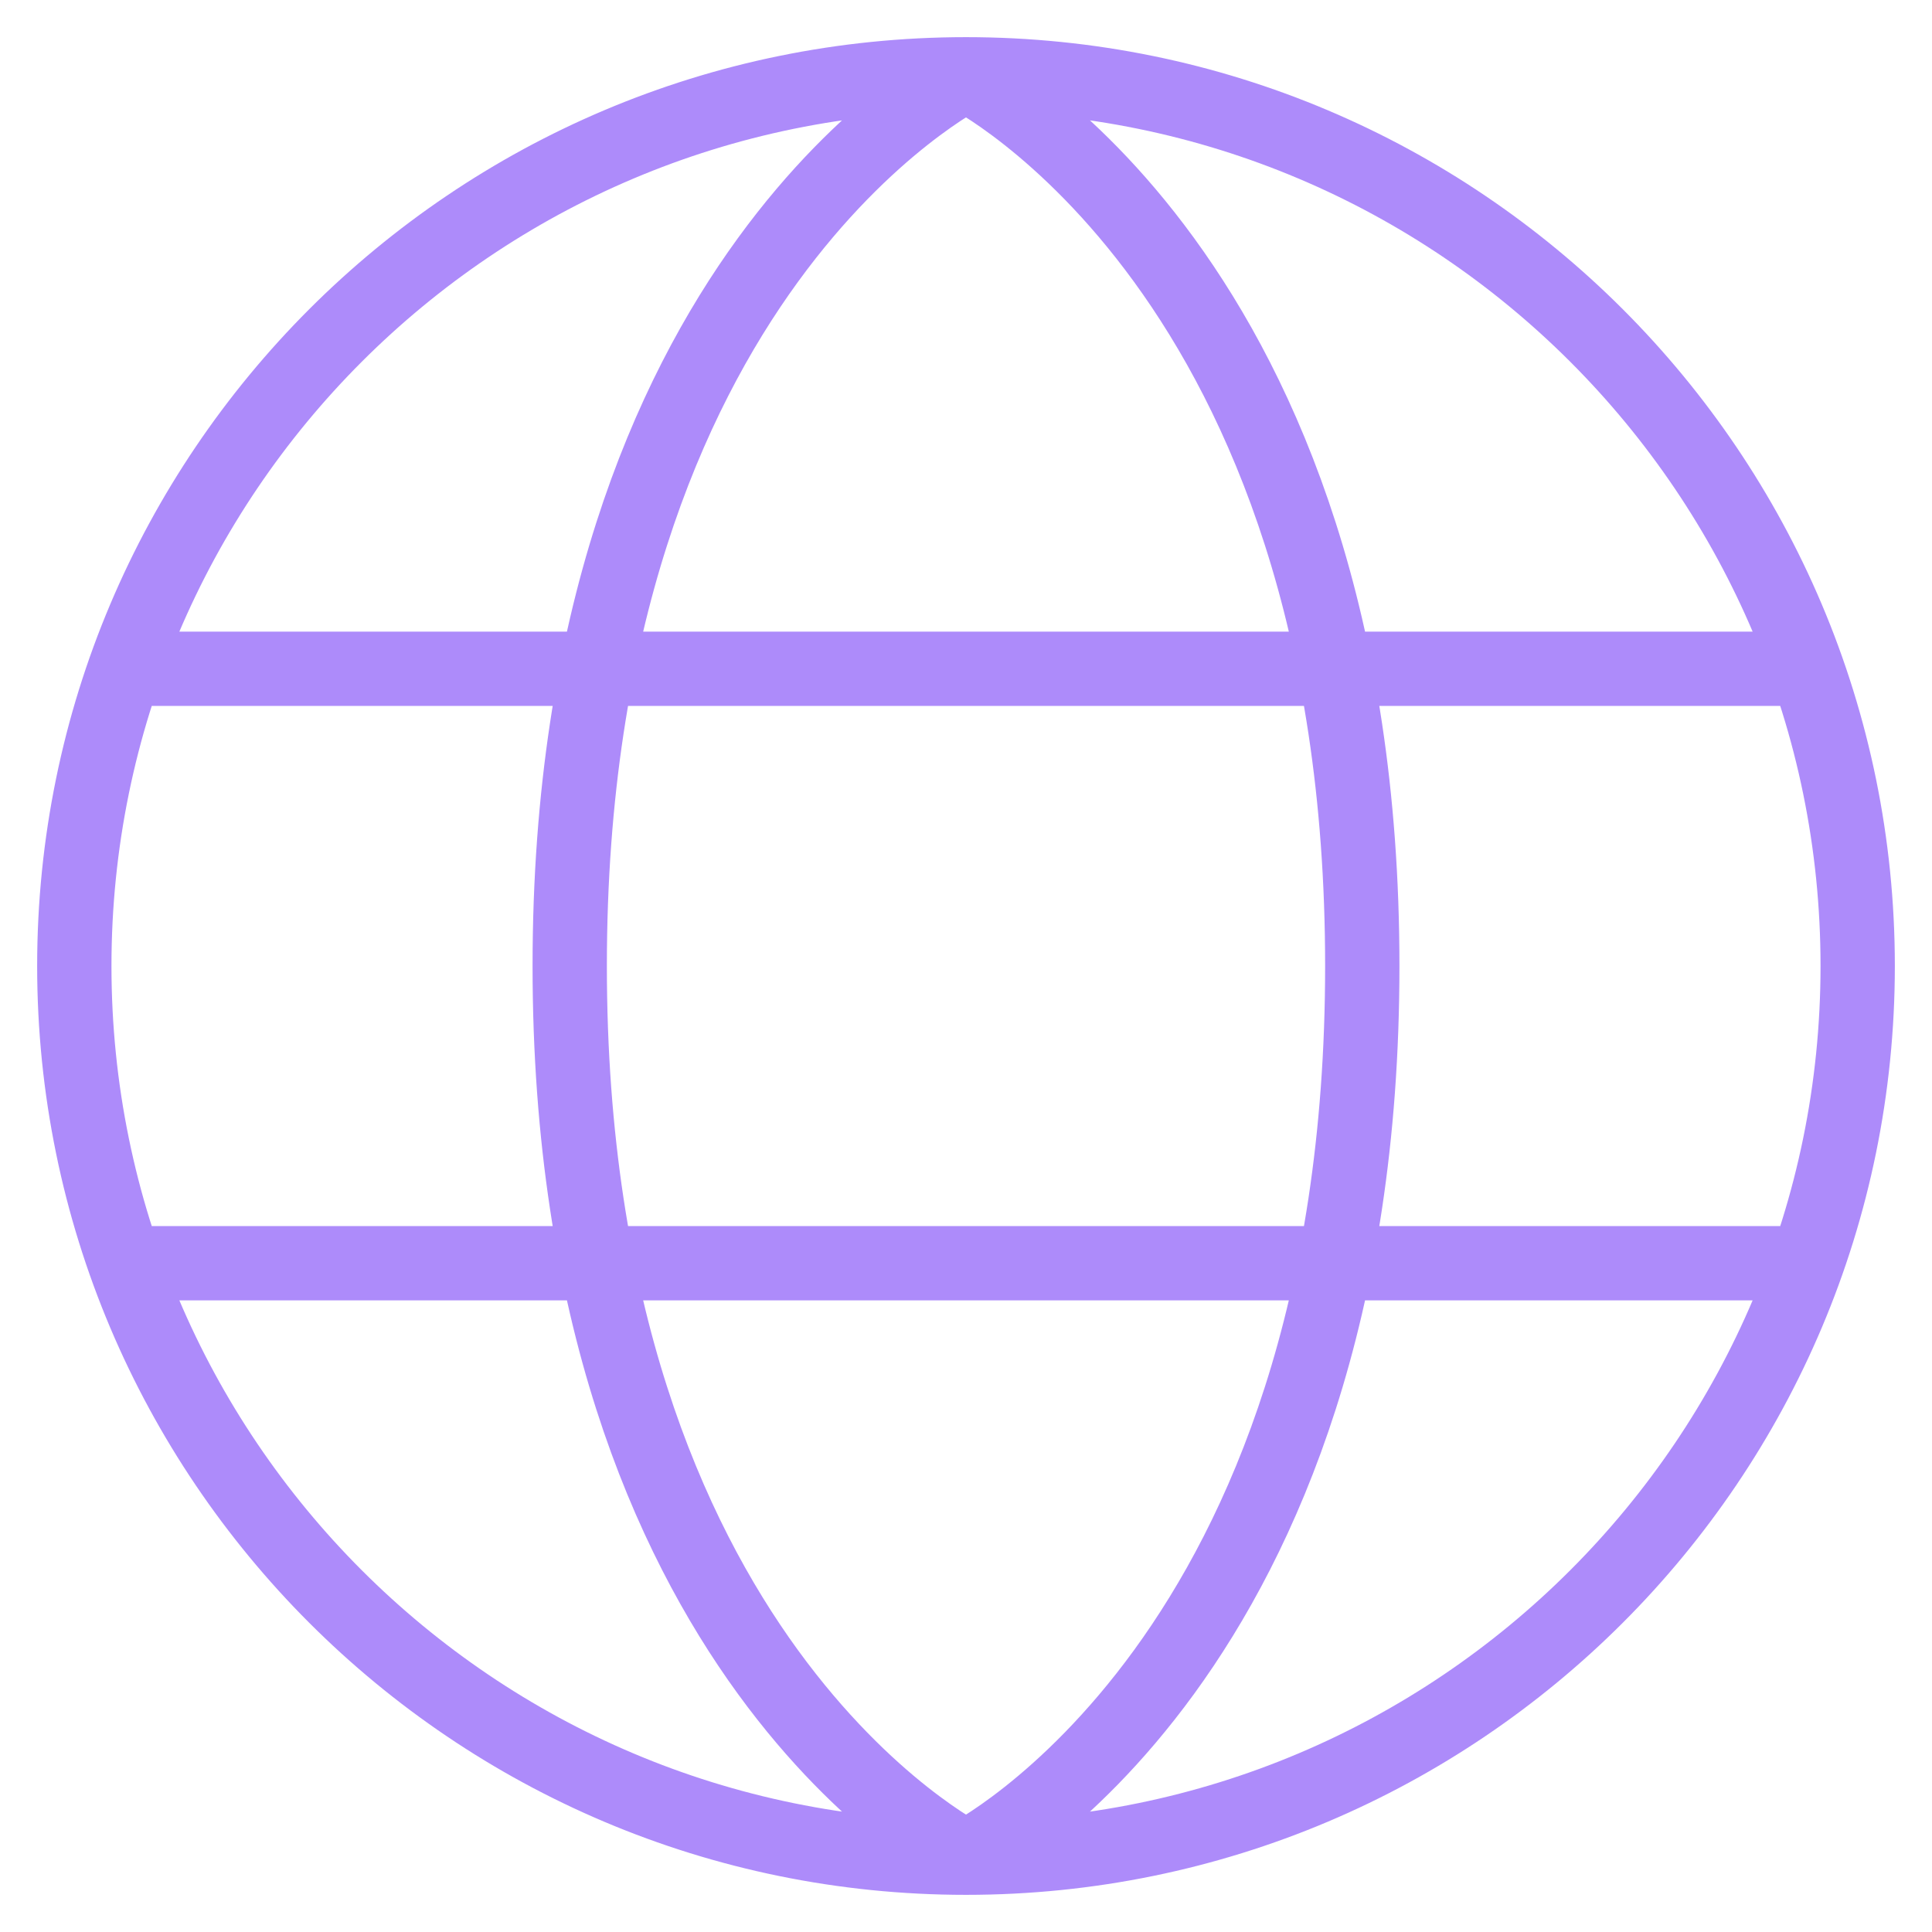 <svg width="26" height="26" viewBox="0 0 26 26" fill="none" xmlns="http://www.w3.org/2000/svg">
<path d="M13 25C19.627 25 25 19.627 25 13C25 6.373 19.627 1 13 1M13 25C6.373 25 1 19.627 1 13C1 6.373 6.373 1 13 1M13 25C13 25 7.667 22.333 7.667 13C7.667 3.667 13 1 13 1M13 25C13 25 18.333 22.333 18.333 13C18.333 3.667 13 1 13 1M1.683 9H24.317M1.683 17H24.317" stroke="#AD8BFA" strokeWidth="1.75"/>
</svg>
